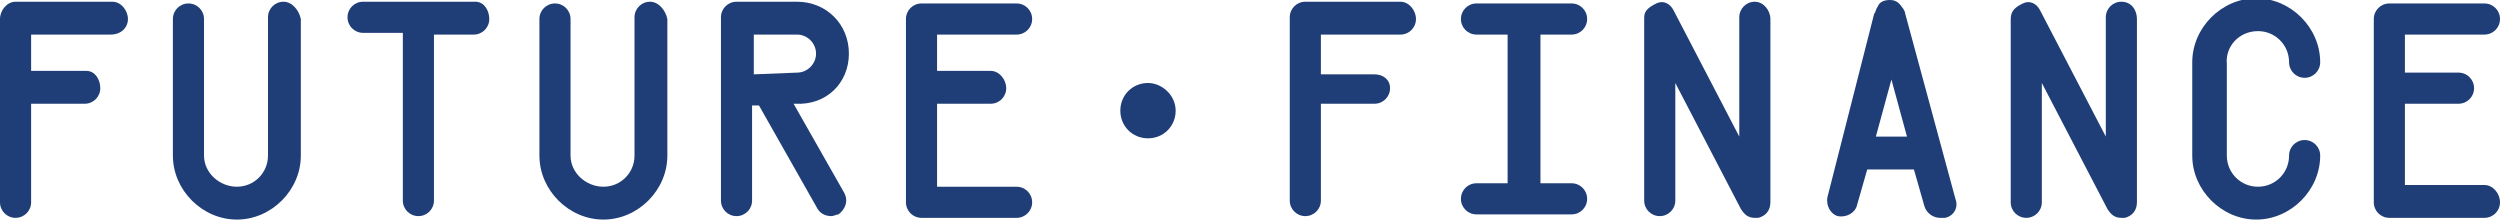 <?xml version="1.0" encoding="utf-8"?>
<!-- Generator: Adobe Illustrator 19.0.0, SVG Export Plug-In . SVG Version: 6.00 Build 0)  -->
<svg version="1.1" id="Layer_1" xmlns="http://www.w3.org/2000/svg" xmlns:xlink="http://www.w3.org/1999/xlink" x="0px" y="0px"
	 viewBox="0 0 144.6 12.7" style="enable-background:new 0 0 144.6 12.7;" xml:space="preserve">
<style type="text/css">
	.st0{fill:#1F3E77;}
</style>
<g>
	<path class="st0" d="M6.5,0.1H0.9C0.4,0.1,0,0.6,0,1.1v10.6c0,0.5,0.4,0.9,0.9,0.9s0.9-0.4,0.9-0.9V6h3.1c0.5,0,0.9-0.4,0.9-0.9
		s-0.3-1-0.8-1H1.8V2h4.6C7,2,7.4,1.6,7.4,1.1S7,0.1,6.5,0.1"/>
	<path class="st0" d="M58.8,2c0.5,0,0.9-0.4,0.9-0.9s-0.4-0.9-0.9-0.9h-5.5c-0.5,0-0.9,0.4-0.9,0.9v10.6c0,0.5,0.4,0.9,0.9,0.9h5.5
		c0.5,0,0.9-0.4,0.9-0.9s-0.4-0.9-0.9-0.9h-4.6V6h3.1c0.5,0,0.9-0.4,0.9-0.9s-0.4-1-0.9-1h-3.1V2H58.8z"/>
	<path class="st0" d="M27.5,0.1H21c-0.5,0-0.9,0.4-0.9,0.9s0.4,0.9,0.9,0.9h2.3v9.7c0,0.5,0.4,0.9,0.9,0.9c0.5,0,0.9-0.4,0.9-0.9V2
		h2.3c0.5,0,0.9-0.4,0.9-0.9S28,0.1,27.5,0.1"/>
	<path class="st0" d="M43.6,4.3V2h2.5c0.6,0,1.1,0.5,1.1,1.1s-0.5,1.1-1.1,1.1L43.6,4.3z M49.1,3.1c0-1.7-1.3-3-3-3h-3.5
		c-0.5,0-0.9,0.4-0.9,0.9v10.6c0,0.5,0.4,0.9,0.9,0.9c0.5,0,0.9-0.4,0.9-0.9V6.1h0.4l3.4,6c0.2,0.3,0.5,0.4,0.8,0.4
		c0.1,0,0.3-0.1,0.4-0.1c0.4-0.3,0.6-0.8,0.3-1.3L45.9,6H46C47.8,6.1,49.1,4.8,49.1,3.1"/>
	<path class="st0" d="M66.4,4.8c-0.9,0-1.6,0.7-1.6,1.6s0.7,1.6,1.6,1.6c0.9,0,1.6-0.7,1.6-1.6S67.2,4.8,66.4,4.8"/>
	<path class="st0" d="M16.4,0.1c-0.5,0-0.9,0.4-0.9,0.9V9c0,1-0.8,1.8-1.8,1.8S11.8,10,11.8,9V1.1c0-0.5-0.4-0.9-0.9-0.9
		c-0.5,0-0.9,0.4-0.9,0.9V9c0,2,1.7,3.7,3.7,3.7S17.4,11,17.4,9V1.1C17.3,0.6,16.9,0.1,16.4,0.1"/>
	<path class="st0" d="M37.6,0.1c-0.5,0-0.9,0.4-0.9,0.9V9c0,1-0.8,1.8-1.8,1.8S33,10,33,9V1.1c0-0.5-0.4-0.9-0.9-0.9
		c-0.5,0-0.9,0.4-0.9,0.9V9c0,2,1.7,3.7,3.7,3.7S38.6,11,38.6,9V1.1C38.5,0.6,38.1,0.1,37.6,0.1"/>
	<path class="st0" d="M81,0.1h-5.5c-0.5,0-0.9,0.4-0.9,0.9v10.6c0,0.5,0.4,0.9,0.9,0.9s0.9-0.4,0.9-0.9V6h3.1c0.5,0,0.9-0.4,0.9-0.9
		S80,4.3,79.5,4.3h-3.1V2H81c0.5,0,0.9-0.4,0.9-0.9S81.5,0.1,81,0.1"/>
	<path class="st0" d="M90.9,2c0.5,0,0.9-0.4,0.9-0.9s-0.4-0.9-0.9-0.9h-5.5c-0.5,0-0.9,0.4-0.9,0.9S84.9,2,85.4,2h1.8v8.6h-1.8
		c-0.5,0-0.9,0.4-0.9,0.9s0.4,0.9,0.9,0.9h5.5c0.5,0,0.9-0.4,0.9-0.9s-0.4-0.9-0.9-0.9h-1.8V2H90.9z"/>
	<path class="st0" d="M143.7,10.7h-4.6V6h3.1c0.5,0,0.9-0.4,0.9-0.9c0-0.5-0.4-0.9-0.9-0.9h-3.1V2h4.6c0.5,0,0.9-0.4,0.9-0.9
		s-0.4-0.9-0.9-0.9h-5.5c-0.5,0-0.9,0.4-0.9,0.9v10.6c0,0.5,0.4,0.9,0.9,0.9h5.5c0.5,0,0.9-0.4,0.9-0.9
		C144.6,11.2,144.2,10.7,143.7,10.7"/>
	<path class="st0" d="M101.5,0.1c-0.5,0-0.9,0.4-0.9,0.9v6.9l-3.8-7.3c-0.2-0.4-0.6-0.6-1-0.4S95.1,0.6,95.1,1v10.6
		c0,0.5,0.4,0.9,0.9,0.9c0.5,0,0.9-0.4,0.9-0.9V4.8l3.8,7.3c0.2,0.3,0.4,0.5,0.8,0.5c0.1,0,0.1,0,0.2,0c0.4-0.1,0.7-0.4,0.7-0.9V1.1
		C102.4,0.6,102,0.1,101.5,0.1"/>
	<path class="st0" d="M122.7,0.1c-0.5,0-0.9,0.4-0.9,0.9v6.9L118,0.6c-0.2-0.4-0.6-0.6-1-0.4s-0.7,0.4-0.7,0.9v10.6
		c0,0.5,0.4,0.9,0.9,0.9c0.5,0,0.9-0.4,0.9-0.9V4.8l3.8,7.3c0.2,0.3,0.4,0.5,0.8,0.5c0.1,0,0.1,0,0.2,0c0.4-0.1,0.7-0.4,0.7-0.9V1.1
		C123.6,0.6,123.3,0.1,122.7,0.1"/>
	<path class="st0" d="M108.5,7.9l0.9-3.3l0.9,3.3H108.5z M110.2,0.8c0-0.1-0.1-0.3-0.2-0.4c-0.2-0.3-0.4-0.4-0.7-0.4
		c-0.3,0-0.6,0.1-0.7,0.4c-0.1,0.1-0.1,0.3-0.2,0.4l-2.7,10.6c-0.1,0.5,0.2,1,0.6,1.1c0.5,0.1,1-0.2,1.1-0.6l0.6-2.1h2.7l0.6,2.1
		c0.1,0.4,0.5,0.7,0.9,0.7c0.1,0,0.1,0,0.3,0c0.5-0.1,0.8-0.6,0.6-1.1L110.2,0.8z"/>
	<path class="st0" d="M130.6,1.8c1,0,1.8,0.8,1.8,1.8c0,0.5,0.4,0.9,0.9,0.9s0.9-0.4,0.9-0.9c0-2-1.7-3.7-3.7-3.7s-3.7,1.7-3.7,3.7
		V9c0,2,1.7,3.7,3.7,3.7s3.7-1.7,3.7-3.7c0-0.5-0.4-0.9-0.9-0.9s-0.9,0.4-0.9,0.9c0,1-0.8,1.8-1.8,1.8c-1,0-1.8-0.8-1.8-1.8V3.7
		C128.7,2.7,129.5,1.8,130.6,1.8"/>
</g>
</svg>
